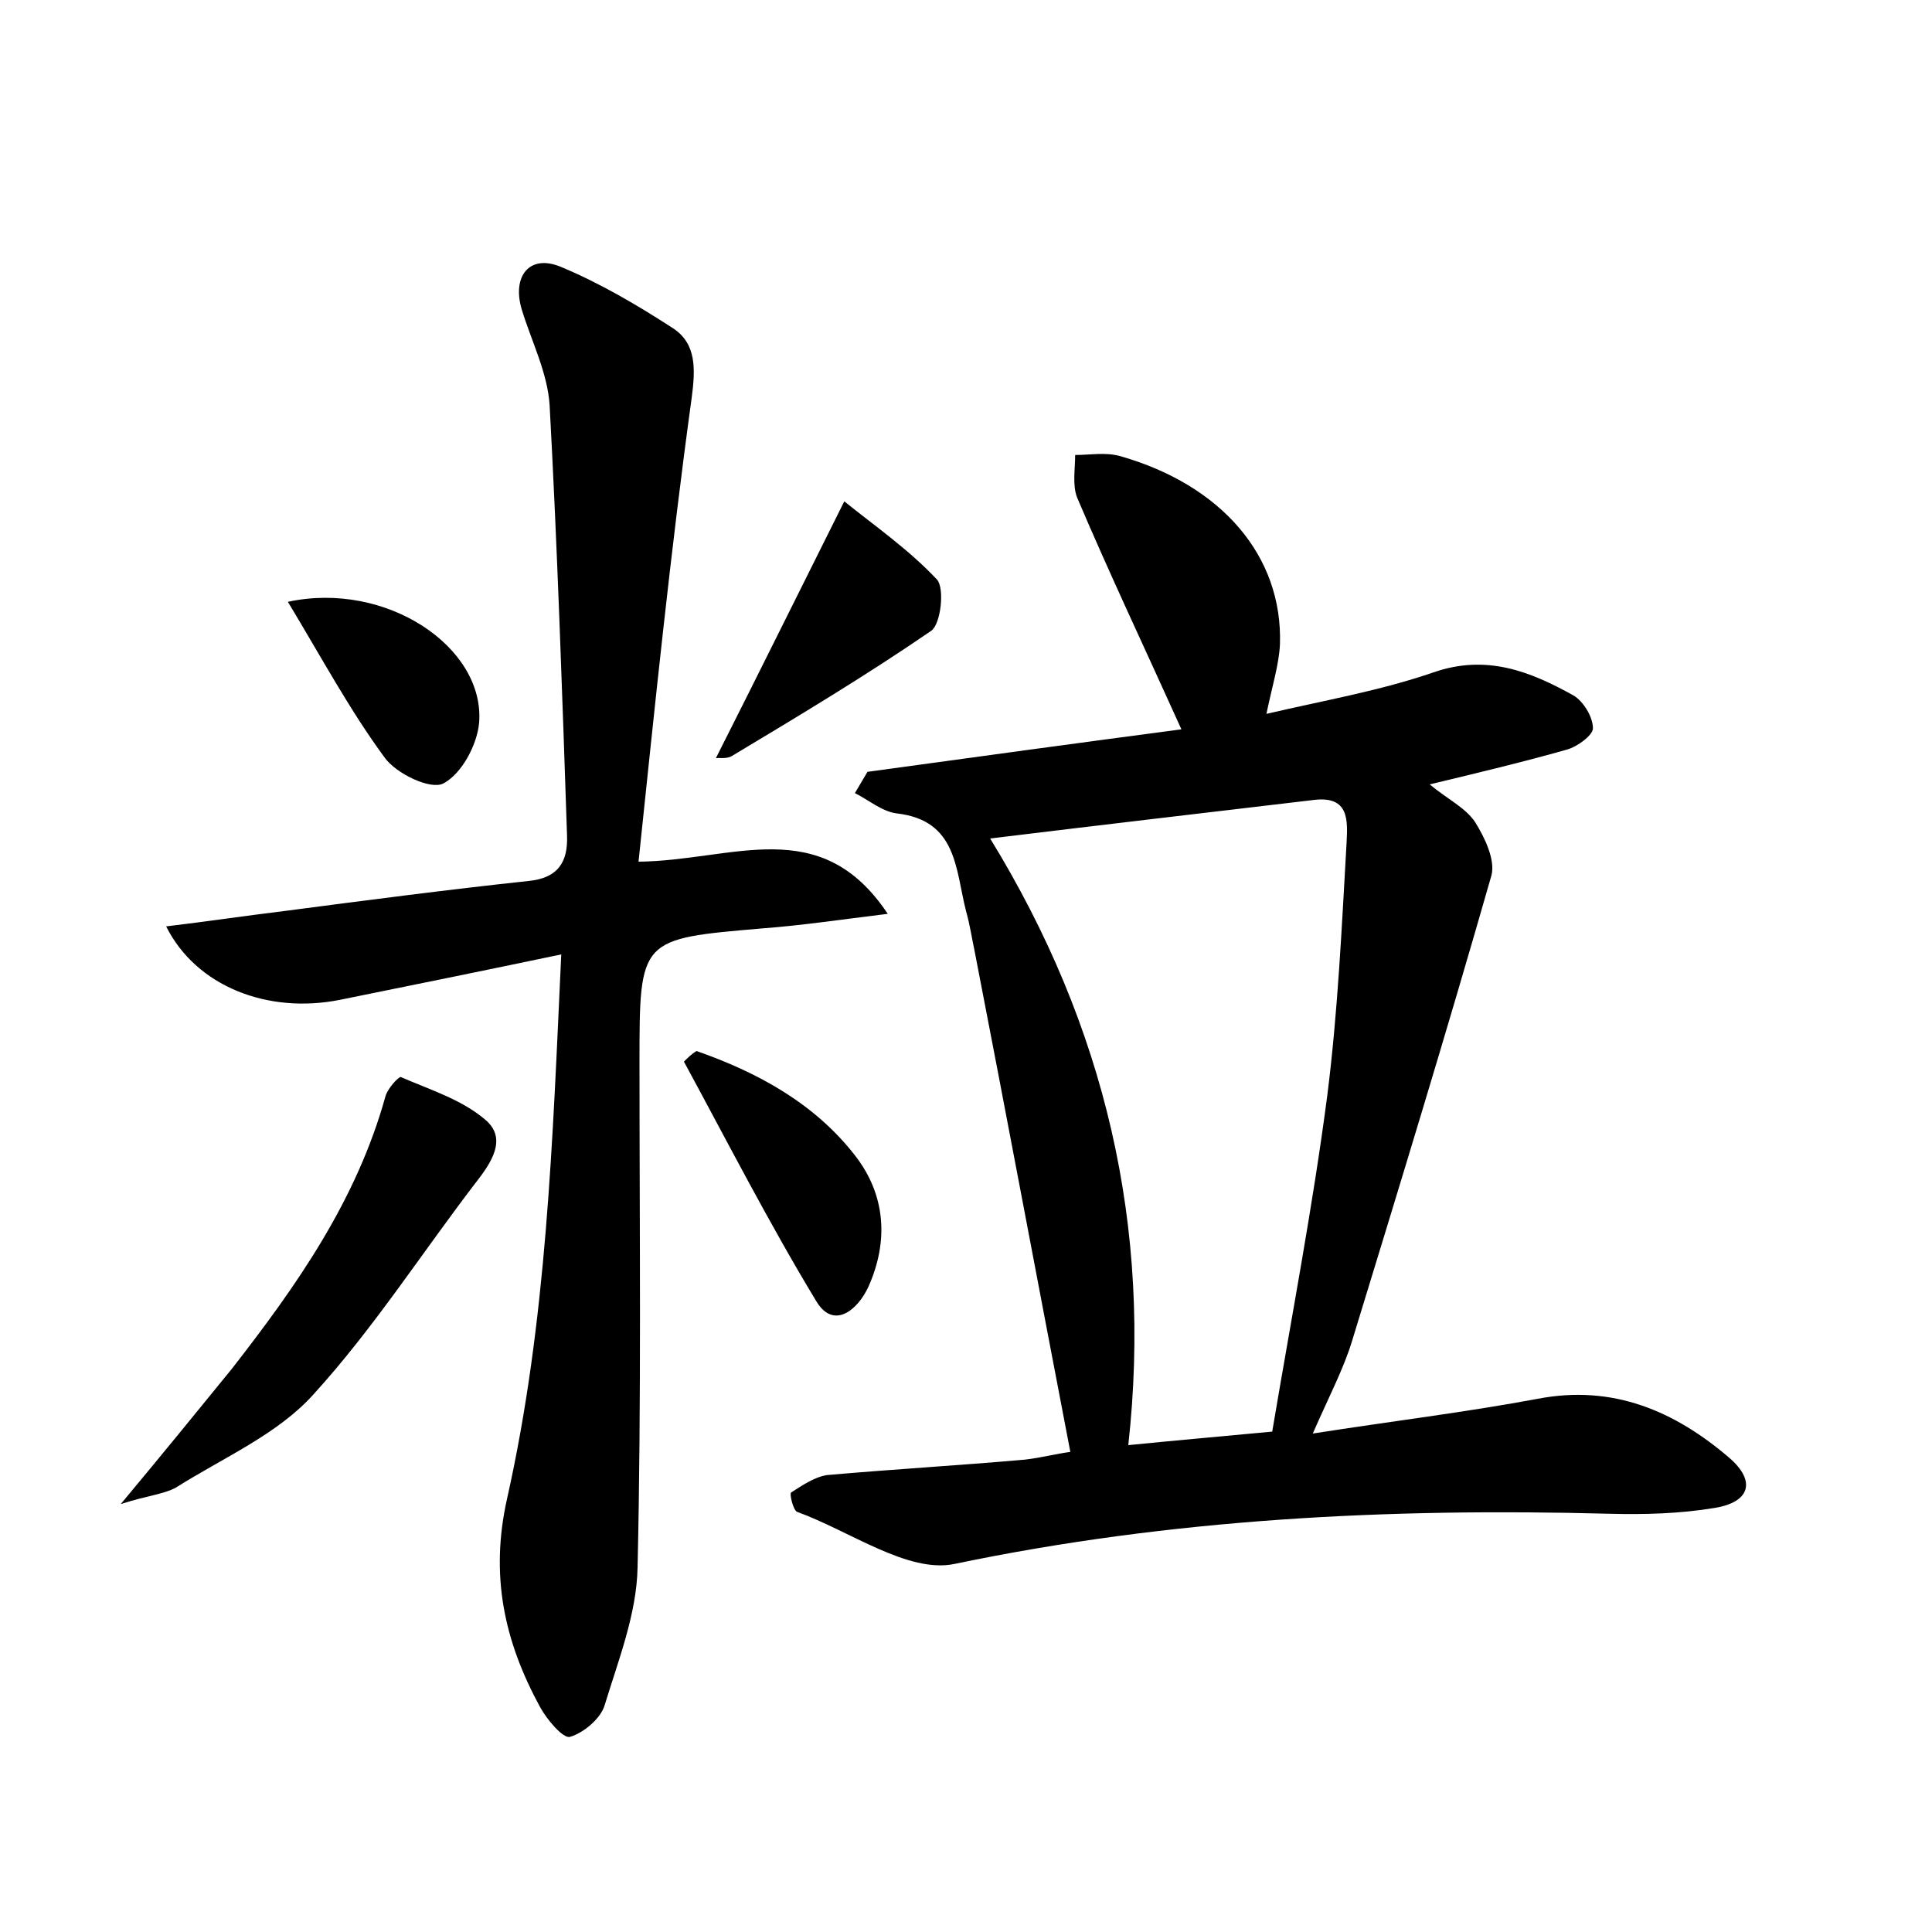 <?xml version="1.0" encoding="utf-8"?>
<!-- Generator: Adobe Illustrator 22.0.0, SVG Export Plug-In . SVG Version: 6.00 Build 0)  -->
<svg version="1.1" id="图层_1" xmlns="http://www.w3.org/2000/svg" xmlns:xlink="http://www.w3.org/1999/xlink" x="0px" y="0px"
	 viewBox="0 0 200 200" style="enable-background:new 0 0 200 200;" xml:space="preserve">
<style type="text/css">
	.st1{fill:#010000;}
	.st4{fill:#fbfafc;}
</style>
<g>
	
	<path d="M110.8,150.3c-3.4-17.7-6.6-34.8-9.9-51.8c-0.3-1.4-0.5-2.8-0.9-4.2c-1.1-4.3-0.9-9.4-7.2-10.1c-1.5-0.2-2.9-1.4-4.3-2.1
		c0.4-0.7,0.9-1.5,1.3-2.2c10.9-1.5,21.9-3,32.5-4.4c-3.7-8.2-7.4-16-10.8-24c-0.5-1.3-0.2-2.9-0.2-4.4c1.5,0,3.1-0.3,4.6,0.1
		c10.6,3,16.9,10.4,16.6,19.5c-0.1,2.1-0.8,4.3-1.4,7.2c6-1.4,11.8-2.4,17.3-4.3c5.5-1.9,10-0.1,14.5,2.4c1,0.6,2,2.2,2,3.4
		c0,0.7-1.6,1.9-2.7,2.2c-4.6,1.3-9.2,2.4-14.2,3.6c1.8,1.5,3.7,2.4,4.7,3.9c1,1.6,2.1,3.9,1.7,5.5c-4.6,16.1-9.5,32.1-14.4,48.1
		c-0.9,3-2.4,5.8-4.1,9.7c8.3-1.3,15.8-2.2,23.3-3.6c7.8-1.5,14.2,1.3,19.8,6.1c2.8,2.4,2.2,4.6-1.5,5.2c-3.6,0.6-7.3,0.7-11,0.6
		c-22.7-0.6-45.2,0.5-67.7,5.2c-4.8,1-10.8-3.4-16.3-5.4c-0.4-0.2-0.8-1.9-0.6-2c1.1-0.7,2.4-1.6,3.7-1.8c6.8-0.6,13.7-1,20.5-1.6
		C107.8,150.9,109.3,150.5,110.8,150.3z M131.7,148.2c2-11.9,4.2-23.3,5.7-34.8c1.1-8.7,1.5-17.5,2-26.2c0.1-2.2,0.3-4.8-3.3-4.4
		c-11,1.3-22.1,2.6-33.6,4c11.9,19.4,16.8,40.2,14.3,62.8C121.8,149.1,126.4,148.7,131.7,148.2z"/>
	<path d="M66.1,89.2c9.8-0.1,18.8-5.1,25.8,5.4C87,95.2,83,95.8,79,96.1c-12.8,1.1-12.8,1-12.8,13.9c0,17.4,0.2,34.9-0.2,52.3
		c-0.1,4.8-2,9.6-3.4,14.2c-0.4,1.4-2.2,2.9-3.6,3.3c-0.7,0.2-2.4-1.8-3.1-3.1c-3.7-6.8-5.2-13.6-3.4-21.6c4.1-18.3,4.7-37,5.6-56.3
		c-8.1,1.7-15.5,3.2-22.9,4.7c-7.5,1.5-14.9-1.4-18-7.6c4.2-0.5,8.2-1.1,12.3-1.6c8.4-1.1,16.8-2.2,25.2-3.1c3.1-0.3,4.1-2,4-4.7
		c-0.5-14.8-1-29.7-1.8-44.5c-0.2-3.4-1.9-6.7-2.9-10c-1-3.4,0.8-5.7,4-4.4c4.1,1.7,8,4,11.7,6.4c2.4,1.6,2.3,4.2,1.9,7.2
		C69.4,57.2,67.8,73,66.1,89.2z"/>
	<path d="M12.5,155.7c4.5-5.4,8-9.7,11.5-14c6.7-8.6,12.9-17.4,15.9-28.2c0.2-0.8,1.4-2.1,1.6-2c3,1.3,6.2,2.3,8.6,4.3
		c2.3,1.8,1.1,4.1-0.6,6.3c-5.7,7.4-10.8,15.4-17.1,22.3c-3.7,4.1-9.3,6.5-14.2,9.6C16.9,154.7,15.3,154.8,12.5,155.7z"/>
	<path d="M72.1,108.8c6.3,2.2,12.2,5.4,16.4,10.8c3.2,4.1,3.5,8.9,1.4,13.6c-1.1,2.4-3.6,4.5-5.4,1.5c-4.9-8.1-9.2-16.5-13.7-24.8
		C71.2,109.5,71.6,109.1,72.1,108.8z"/>
	<path d="M74.1,78.5c4.3-8.5,8.5-17,13.3-26.6c3.1,2.5,6.7,5,9.6,8.1c0.8,0.9,0.4,4.6-0.6,5.3c-6.7,4.6-13.7,8.8-20.7,13
		C75.1,78.6,74.3,78.4,74.1,78.5z"/>
	<path d="M29.8,62.3C40,60.1,50.2,67,49.6,74.8c-0.2,2.3-1.8,5.3-3.7,6.3c-1.3,0.7-4.9-1-6.1-2.7C36.2,73.5,33.3,68.1,29.8,62.3z"/>
	
</g>
</svg>
